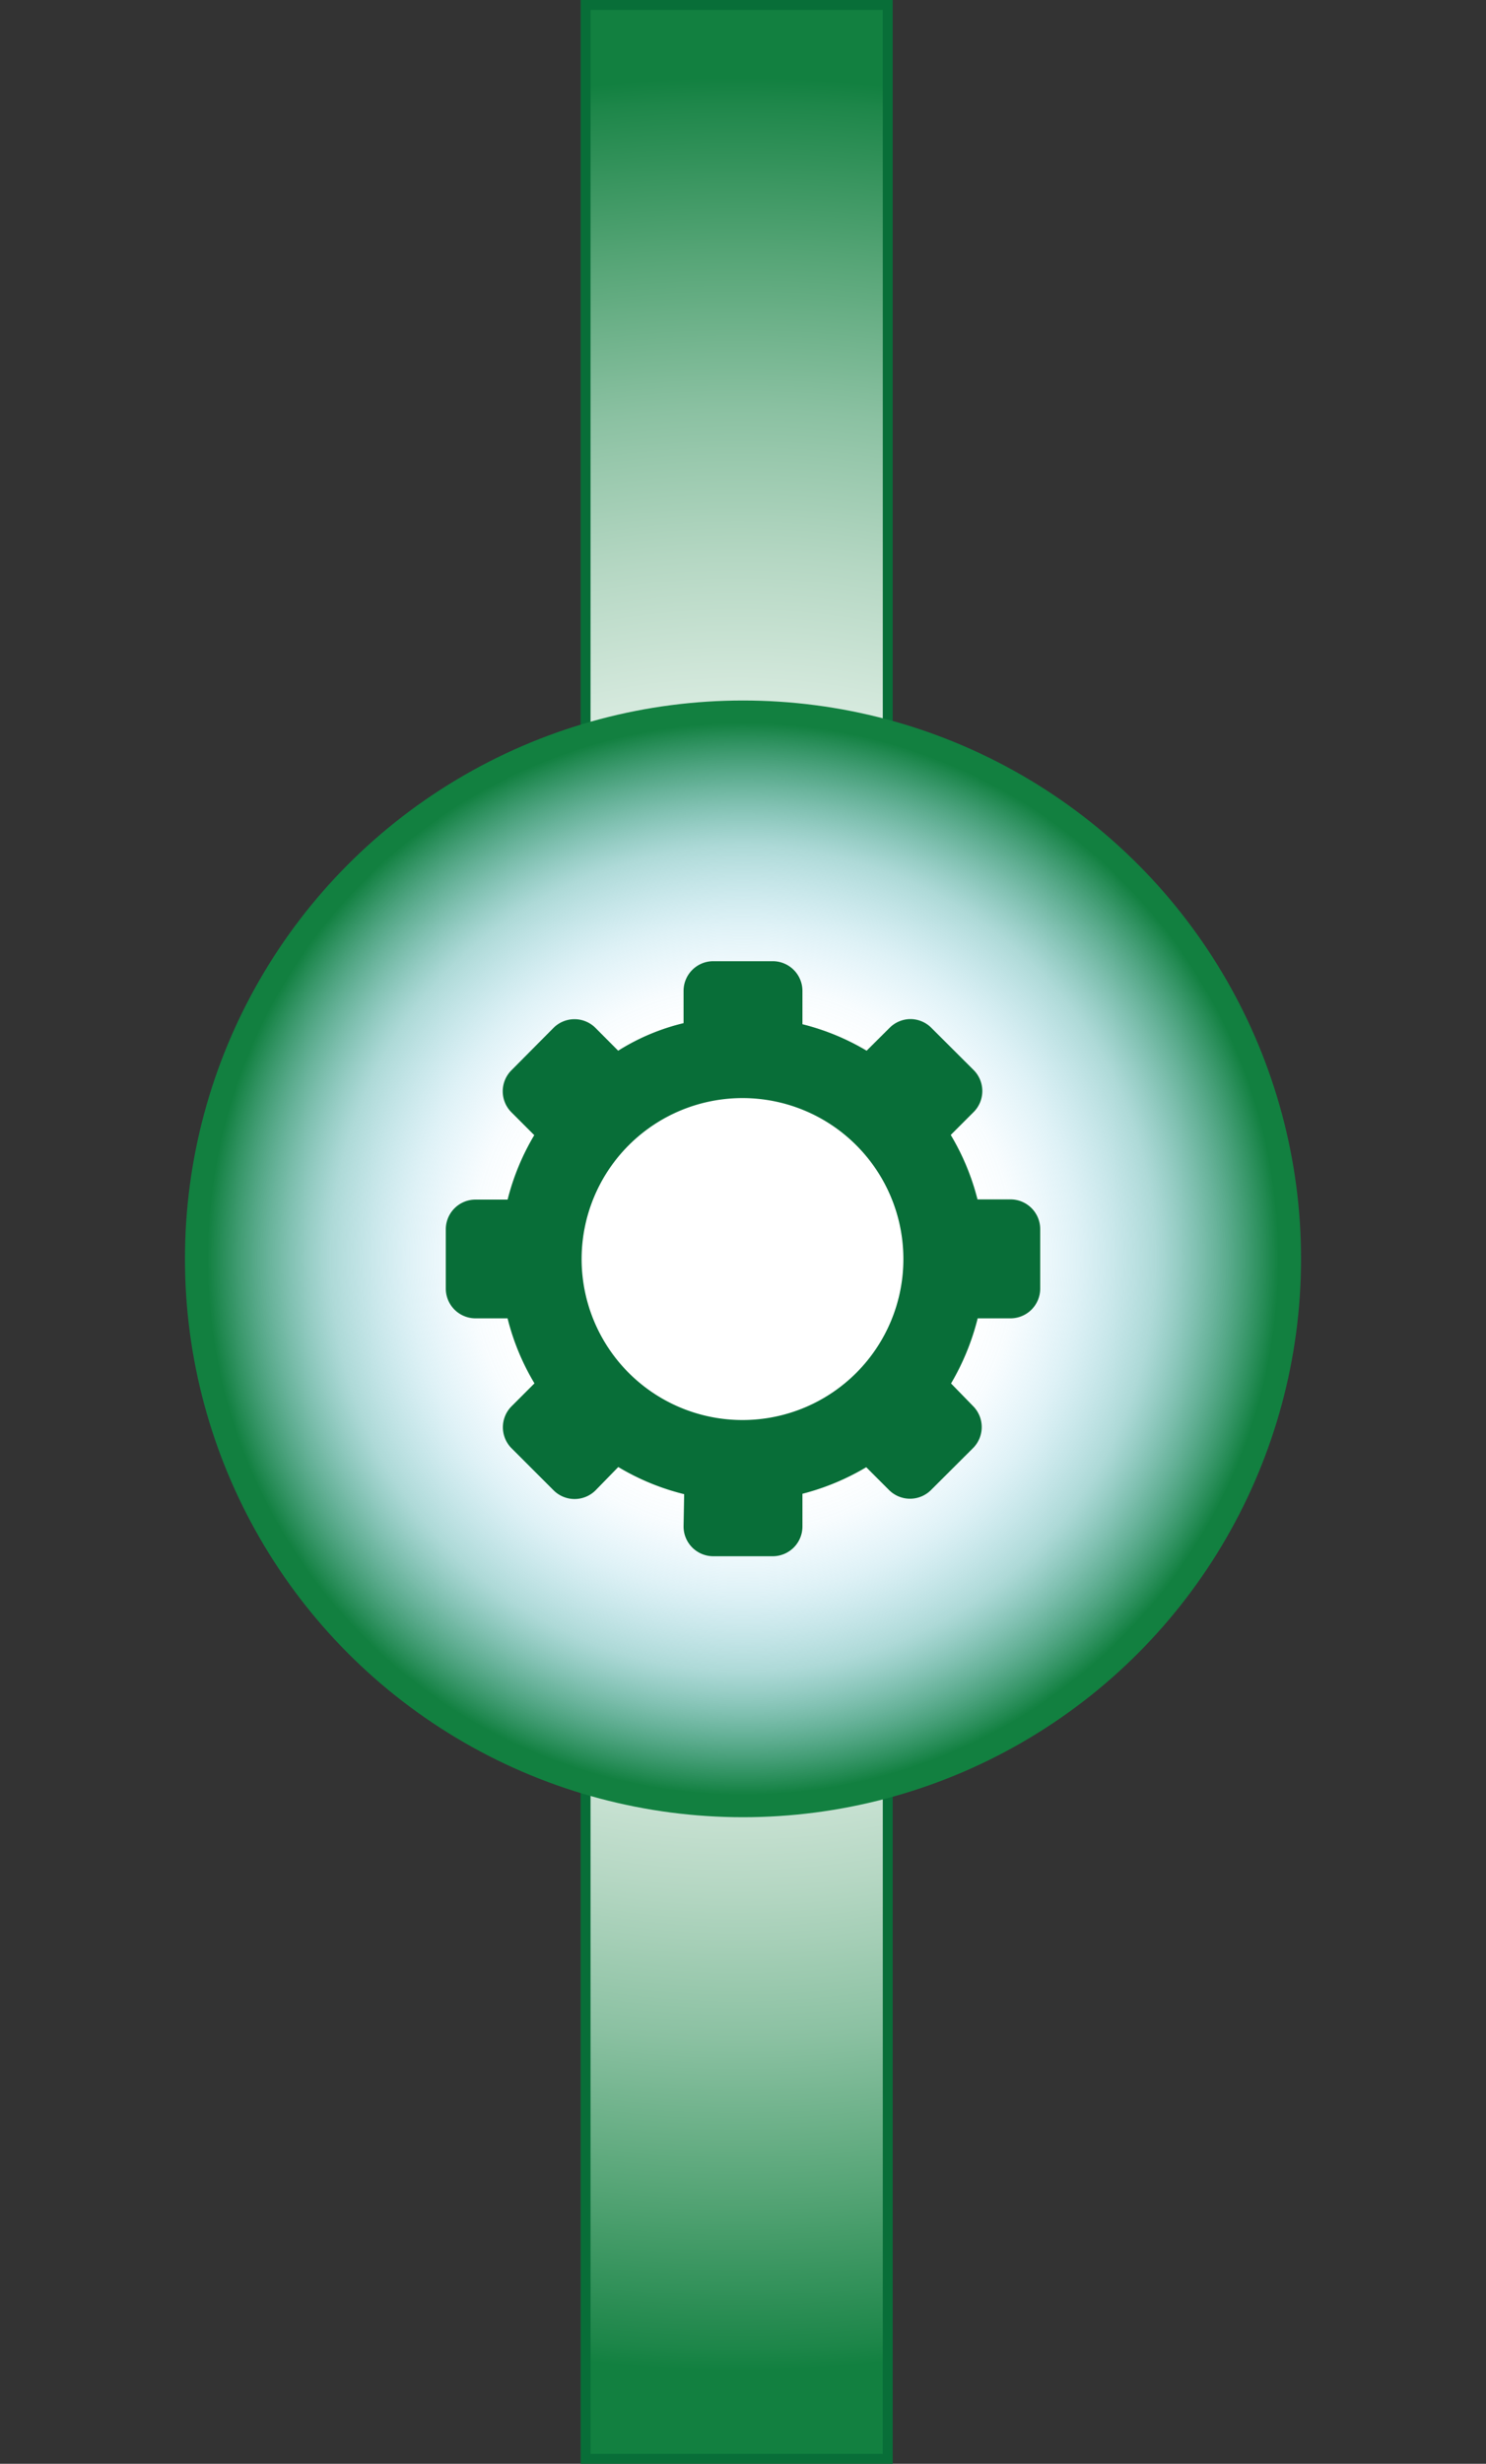 <svg id="Layer_1" data-name="Layer 1" xmlns="http://www.w3.org/2000/svg" xmlns:xlink="http://www.w3.org/1999/xlink" viewBox="0 0 150 248.56"><rect x="0" y="0" width="150" height="248.56" fill="#333333" stroke="none"/><defs><style>.cls-1{fill:url(#radial-gradient);}.cls-2{fill:#086e38;}.cls-3{fill:#fff;}.cls-4{fill:url(#radial-gradient-2);}</style><radialGradient id="radial-gradient" cx="64.39" cy="266.15" r="196.09" gradientTransform="translate(33.23 -33.52) scale(0.64 0.59)" gradientUnits="userSpaceOnUse"><stop offset="0.12" stop-color="#fff"/><stop offset="0.22" stop-color="#fafcfb"/><stop offset="0.34" stop-color="#ecf5f0"/><stop offset="0.46" stop-color="#d5e9dd"/><stop offset="0.58" stop-color="#b5d7c3"/><stop offset="0.71" stop-color="#8bc1a2"/><stop offset="0.84" stop-color="#58a678"/><stop offset="0.98" stop-color="#1d8649"/><stop offset="1" stop-color="#128040"/></radialGradient><radialGradient id="radial-gradient-2" cx="75" cy="127" r="56.33" gradientUnits="userSpaceOnUse"><stop offset="0.42" stop-color="#77cefa" stop-opacity="0"/><stop offset="0.49" stop-color="#72caf0" stop-opacity="0.05"/><stop offset="0.6" stop-color="#62bed4" stop-opacity="0.21"/><stop offset="0.74" stop-color="#49aba6" stop-opacity="0.45"/><stop offset="0.88" stop-color="#279066" stop-opacity="0.8"/><stop offset="0.96" stop-color="#128040"/></radialGradient></defs><rect class="cls-1" x="59.11" y="0.5" width="30.5" height="247.56"/><path class="cls-2" d="M89.11,1V247.56H59.61V1h29.5m1-1H58.61V248.56h31.5V0Z"/><circle class="cls-3" cx="74.92" cy="127.06" r="54.89"/><circle class="cls-4" cx="75" cy="127" r="56.33"/><path class="cls-2" d="M102,133a3,3,0,0,0,3-3V124a3,3,0,0,0-3-3H98.67a0,0,0,0,0,0,0,24.2,24.2,0,0,0-2.7-6.5l2.33-2.33a3,3,0,0,0,0-4.2L94,103.68a3,3,0,0,0-2.1-.87,3,3,0,0,0-2.1.88L87.48,106A23.92,23.92,0,0,0,81,103.33s0-1.72,0-3.36a3,3,0,0,0-3-3H72a3,3,0,0,0-3,3l0,3.25A22,22,0,0,0,62.4,106l-2.31-2.32a3,3,0,0,0-4.2,0L51.6,108a3,3,0,0,0,0,4.19l2.33,2.33a24.17,24.17,0,0,0-2.69,6.5,0,0,0,0,1,0,0H48a3,3,0,0,0-3,3V130a3,3,0,0,0,3,3h3.23c0-.12-.06-.23-.08-.35,0,.11,0,.22.08.33a24,24,0,0,0,2.72,6.58l-2.33,2.33a3,3,0,0,0,0,4.2l4.28,4.28a3,3,0,0,0,4.2,0L62.41,148a24.17,24.17,0,0,0,6.65,2.74L69,154a3,3,0,0,0,3,3h6A3,3,0,0,0,81,154c0-1.62,0-3.3,0-3.3a24.56,24.56,0,0,0,6.44-2.68l2.32,2.32a3,3,0,0,0,4.2,0l4.28-4.27a3,3,0,0,0,0-4.2L96,139.57A24.78,24.78,0,0,0,98.69,133c0-.11,0-.11,0,0H102ZM75,143.26A16.24,16.24,0,1,1,91.19,127,16.24,16.24,0,0,1,75,143.26Z"/></svg>